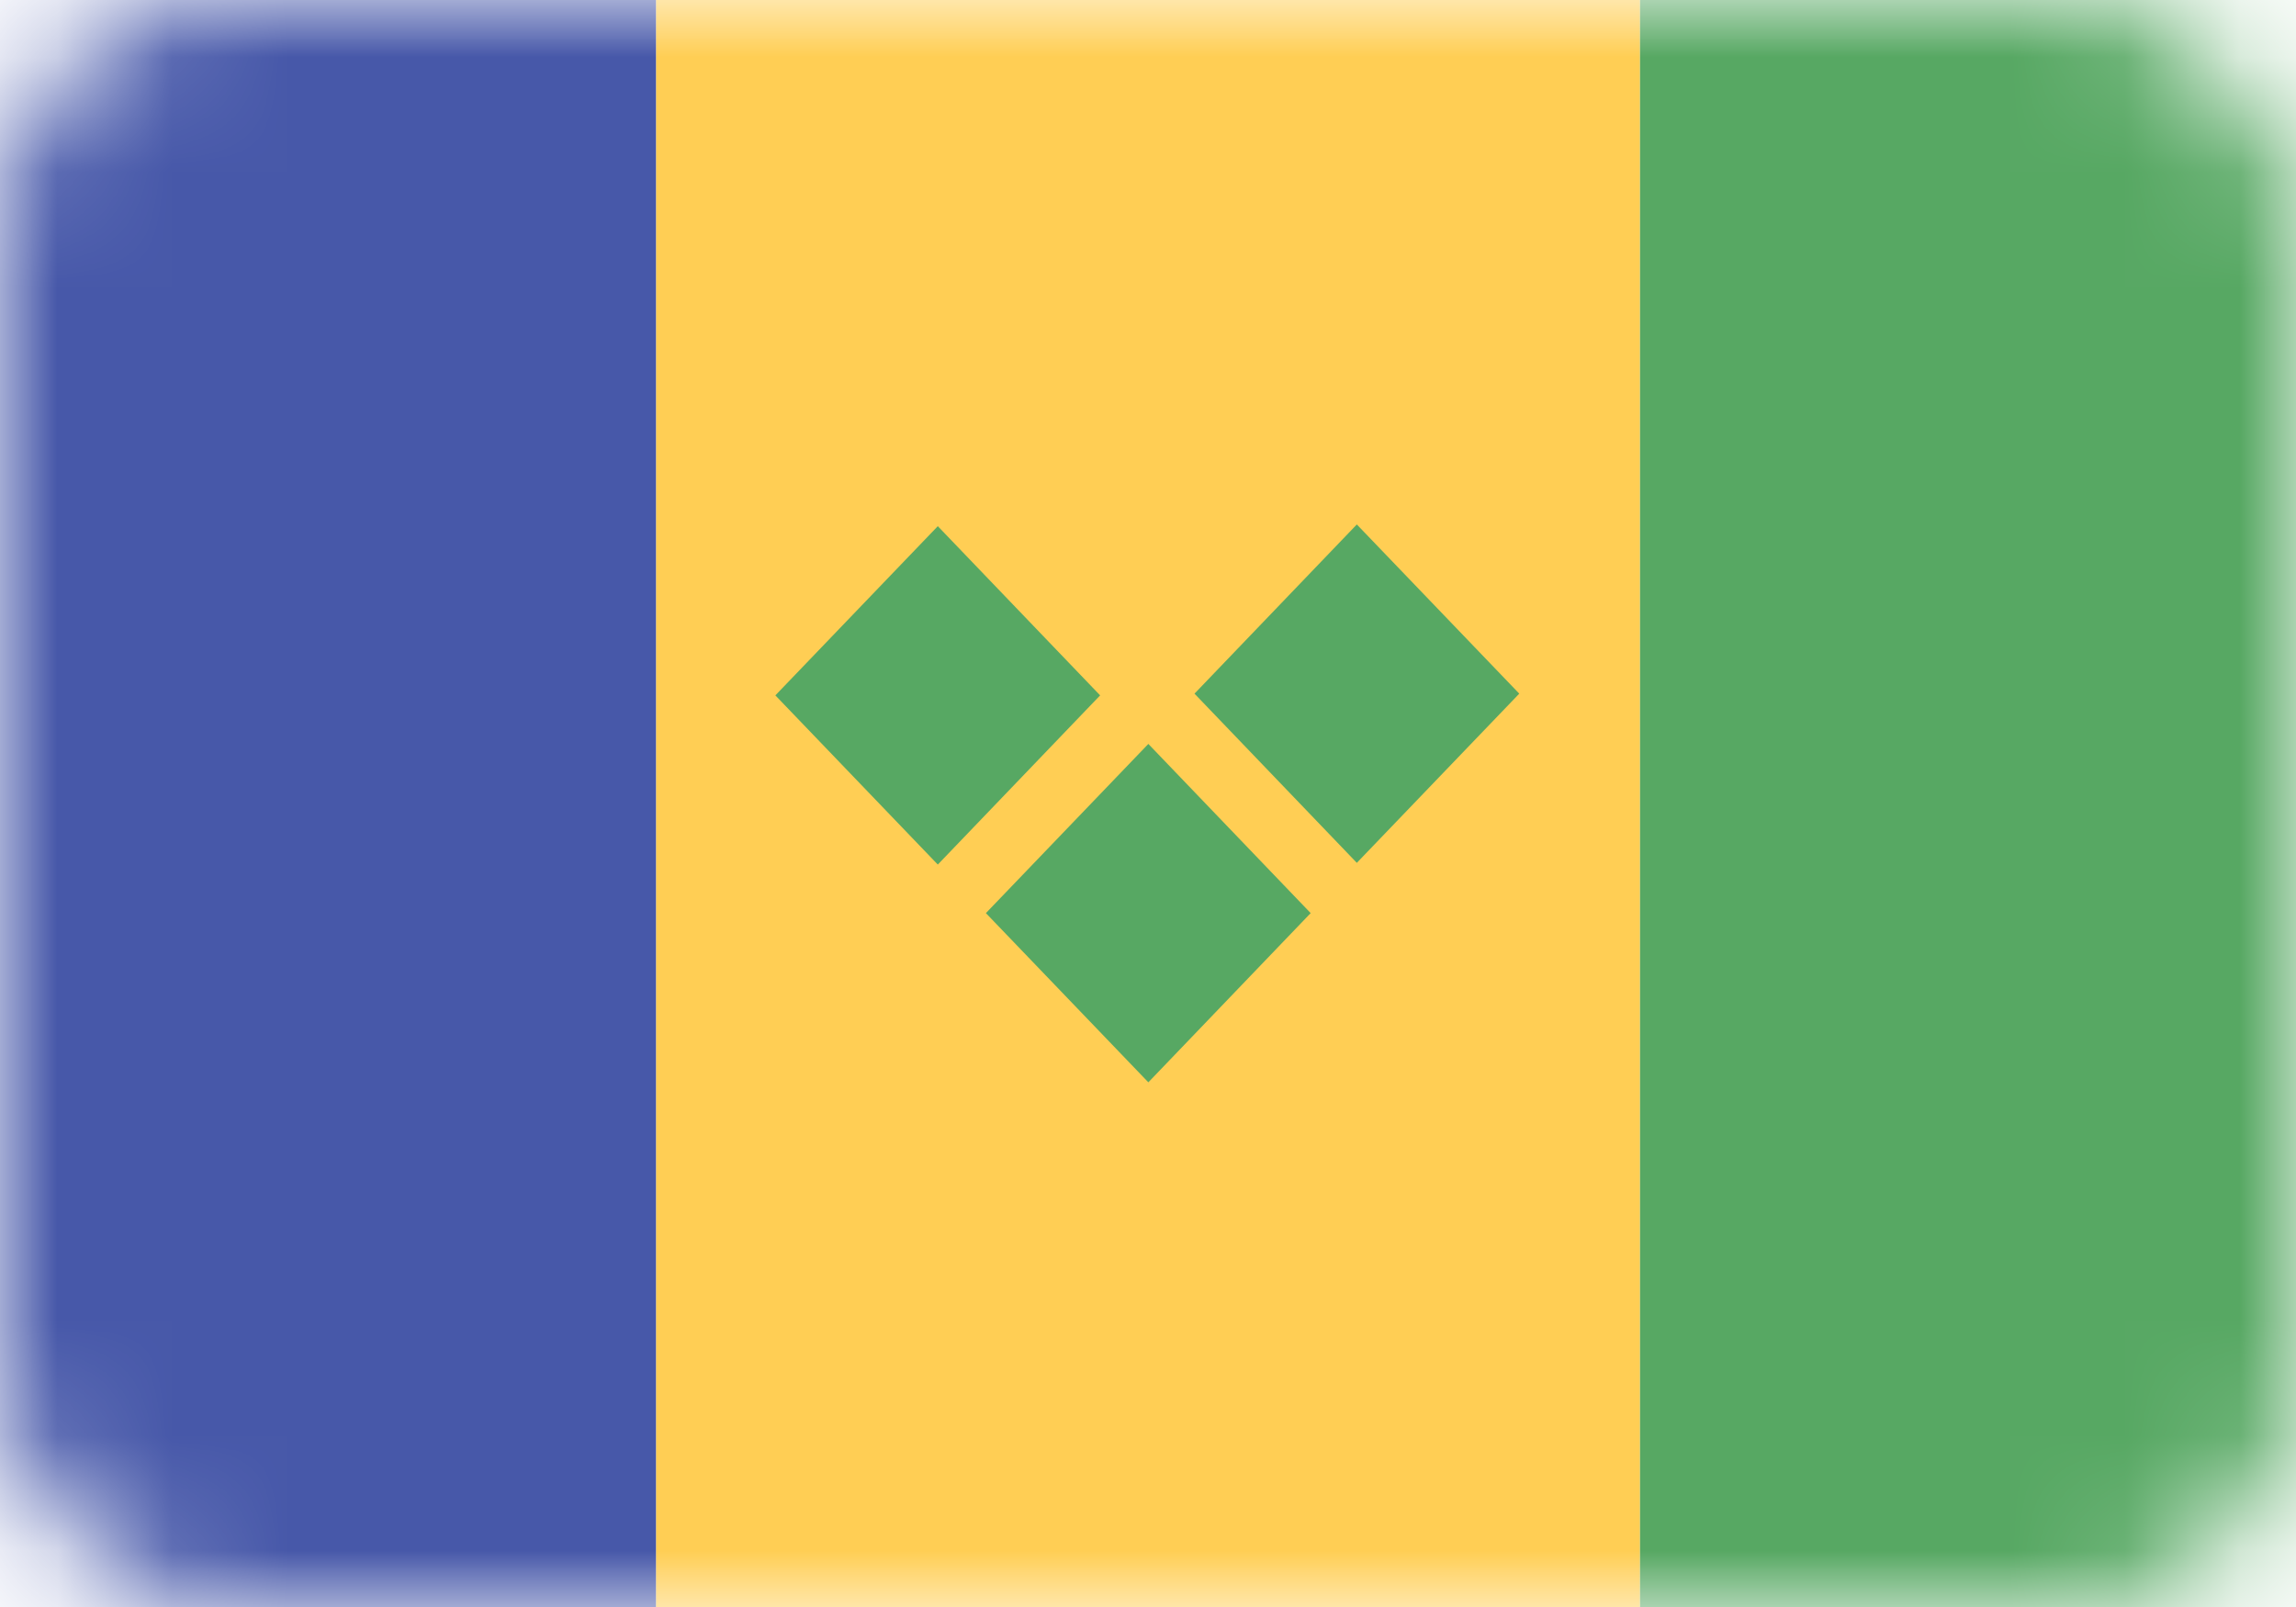 <svg width="20" height="14" viewBox="0 0 20 14" fill="none" xmlns="http://www.w3.org/2000/svg">
<mask id="mask0" mask-type="alpha" maskUnits="userSpaceOnUse" x="0" y="0" width="20" height="14">
<rect width="20" height="14" rx="2" fill="#C4C4C4"/>
</mask>
<g mask="url(#mask0)">
<path d="M14.286 0H5.714V14H14.286V0Z" fill="#FFCE54"/>
<path d="M8.169 4.584L6.754 6.058L8.169 7.532L9.583 6.058L8.169 4.584Z" fill="#57A863"/>
<path d="M10.003 6.481L8.588 7.955L10.003 9.429L11.417 7.955L10.003 6.481Z" fill="#57A863"/>
<path d="M11.819 4.569L10.405 6.043L11.819 7.517L13.234 6.043L11.819 4.569Z" fill="#57A863"/>
<path d="M5.714 0H0V14H5.714V0Z" fill="#4758A9"/>
<path d="M20 0H14.286V14H20V0Z" fill="#57A863"/>
</g>
</svg>
